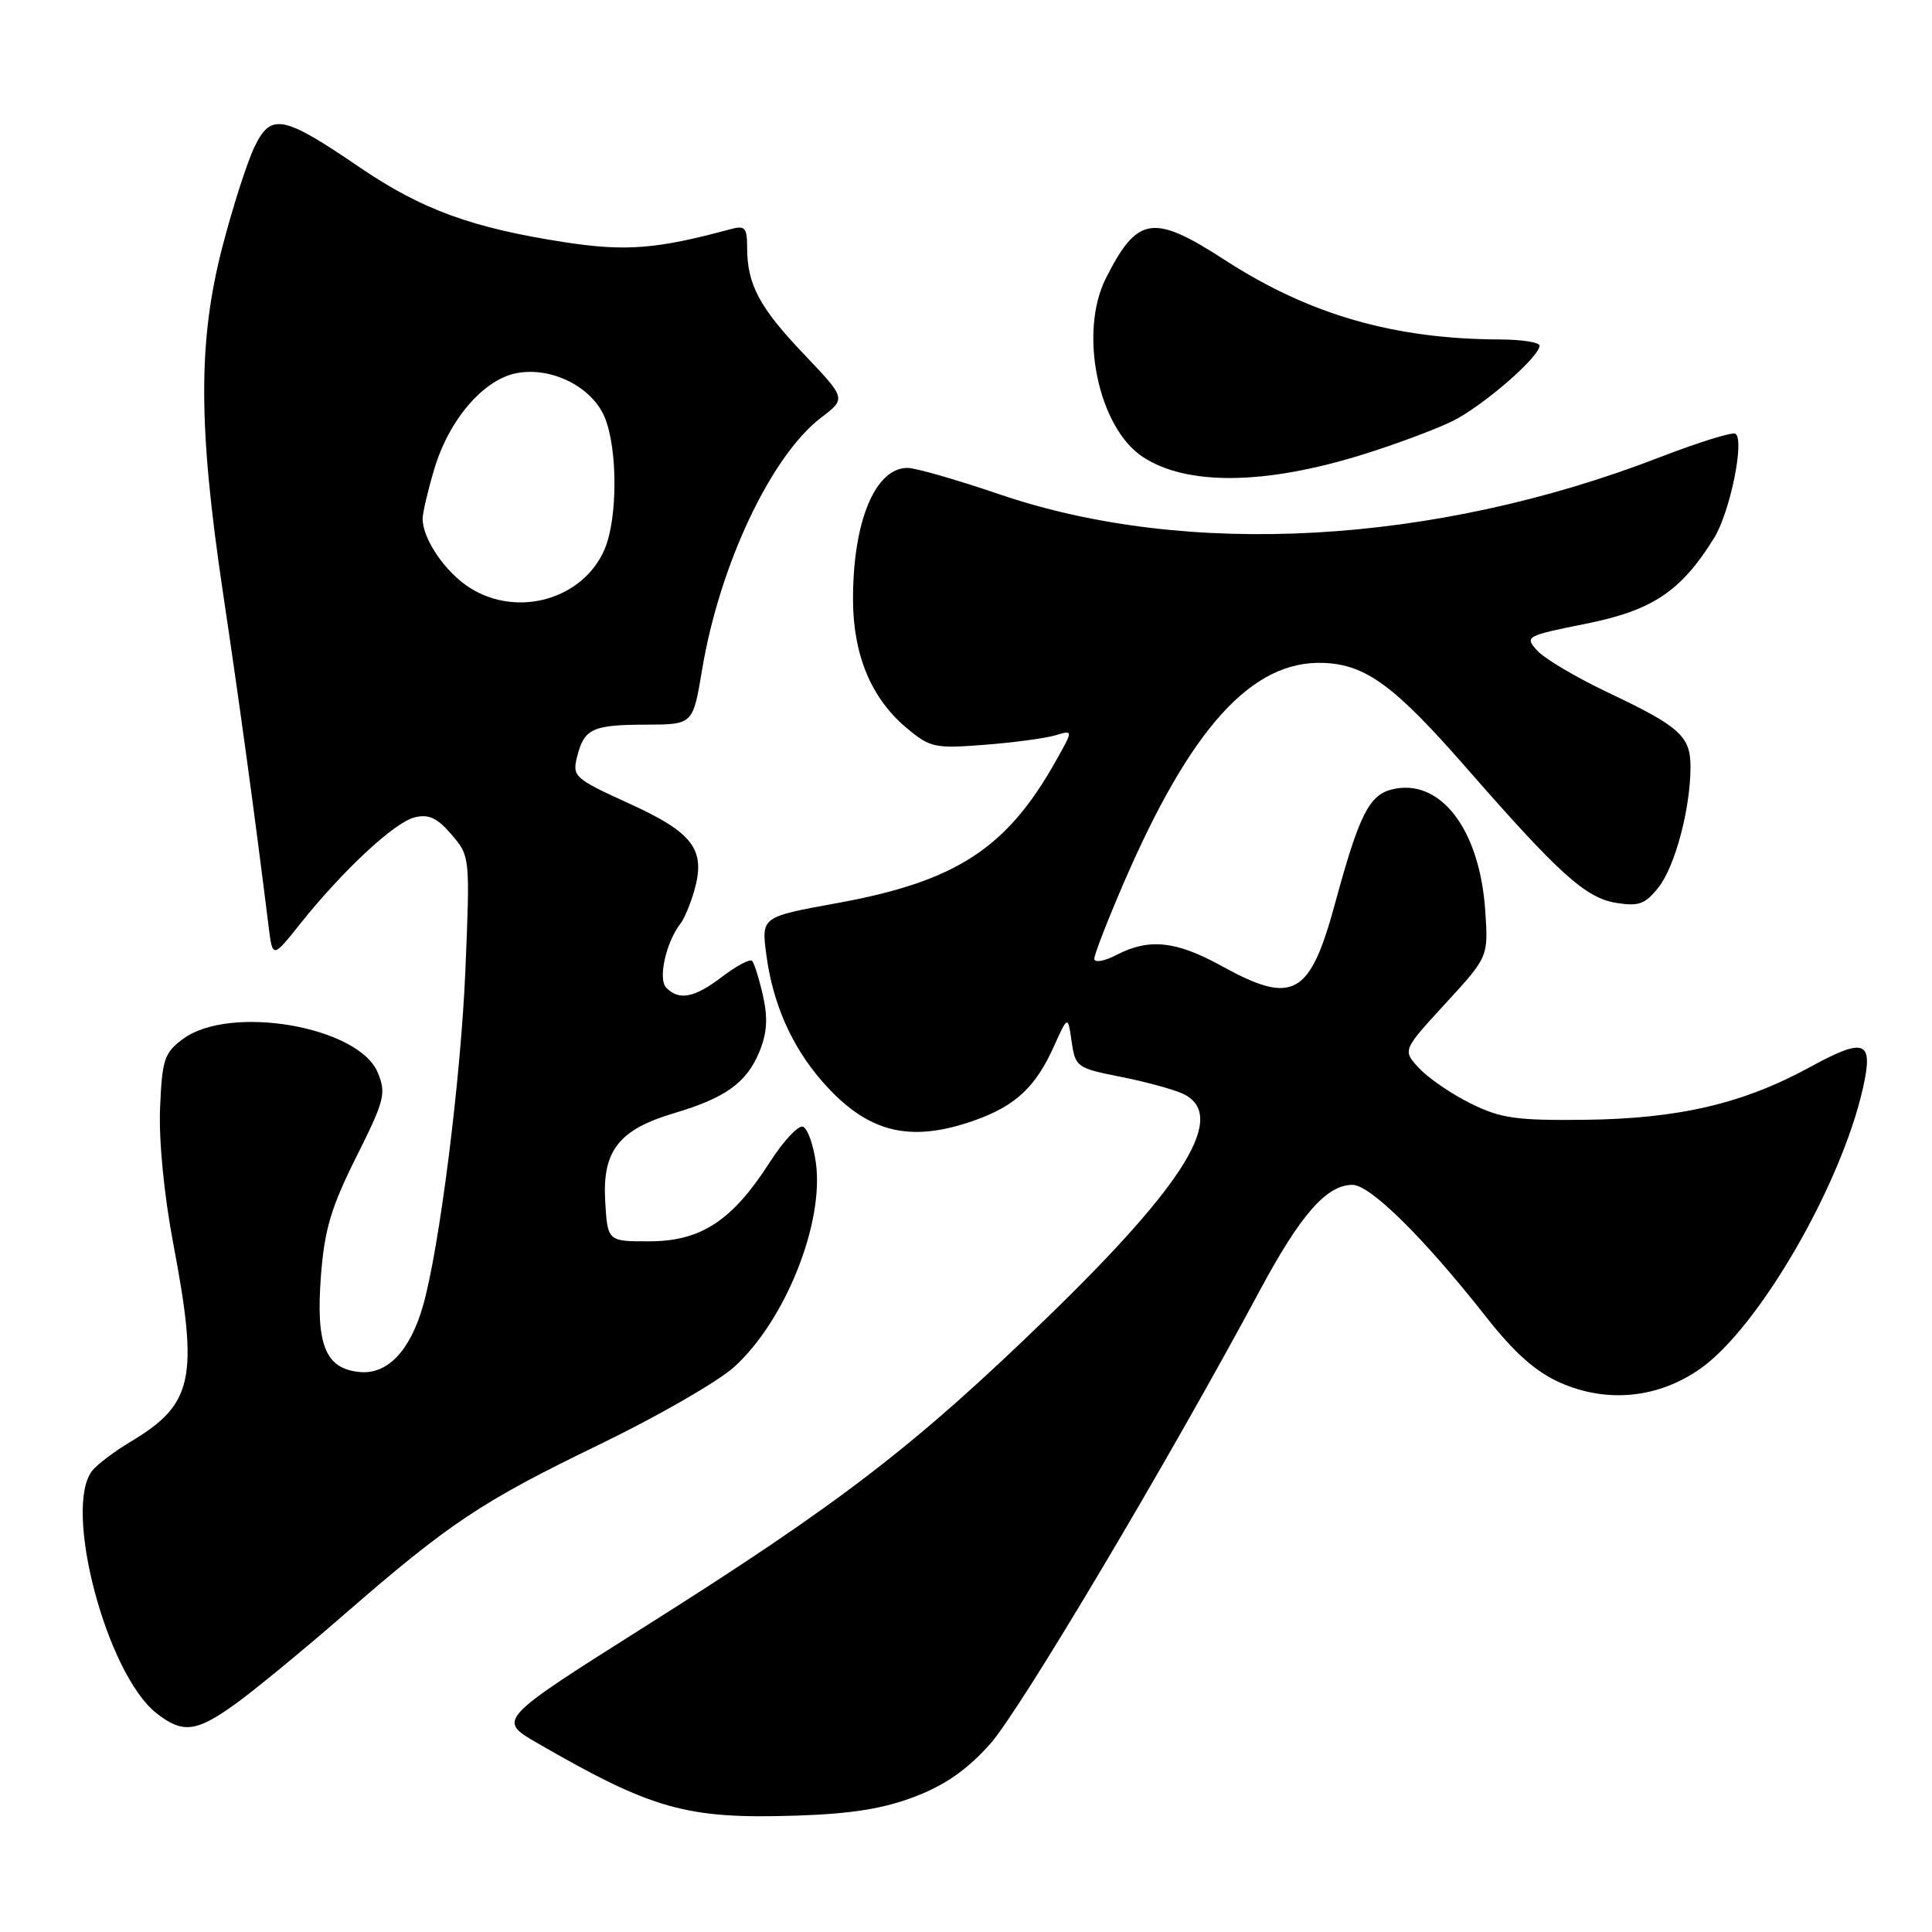 <?xml version="1.0" encoding="UTF-8" standalone="no"?>
<!DOCTYPE svg PUBLIC "-//W3C//DTD SVG 1.1//EN" "http://www.w3.org/Graphics/SVG/1.1/DTD/svg11.dtd" >
<svg xmlns="http://www.w3.org/2000/svg" xmlns:xlink="http://www.w3.org/1999/xlink" version="1.1" viewBox="0 0 256 256">
 <g >
 <path fill="currentColor"
d=" M 121.21 238.07 C 125.25 236.53 128.17 234.48 131.21 231.07 C 135.17 226.63 154.88 193.48 166.93 171.00 C 172.33 160.94 175.78 157.00 179.21 157.00 C 181.56 157.00 188.65 164.00 196.84 174.40 C 200.65 179.26 203.47 181.76 206.73 183.21 C 212.95 185.96 219.72 185.28 225.30 181.36 C 233.03 175.92 243.95 157.09 246.85 144.18 C 248.27 137.87 247.14 137.41 239.90 141.36 C 230.98 146.24 222.47 148.23 210.00 148.38 C 200.96 148.48 198.86 148.19 194.92 146.24 C 192.39 145.00 189.32 142.90 188.08 141.58 C 185.82 139.18 185.82 139.18 191.52 132.98 C 197.22 126.78 197.22 126.78 196.80 120.64 C 196.07 109.82 190.80 103.01 184.40 104.61 C 181.40 105.37 180.07 108.05 176.91 119.68 C 173.57 131.99 171.35 133.22 161.91 128.02 C 155.84 124.67 152.27 124.29 147.95 126.53 C 146.31 127.38 145.00 127.60 145.00 127.04 C 145.00 126.49 146.73 122.03 148.84 117.13 C 157.76 96.44 165.89 87.47 175.38 87.84 C 180.99 88.06 184.79 90.86 194.34 101.79 C 206.63 115.85 210.11 118.98 214.17 119.64 C 217.15 120.12 218.01 119.80 219.77 117.57 C 221.97 114.77 224.00 107.11 224.00 101.61 C 224.00 97.54 222.59 96.27 212.96 91.71 C 208.82 89.74 204.65 87.27 203.69 86.21 C 202.00 84.34 202.17 84.25 210.18 82.64 C 218.96 80.88 222.75 78.35 227.12 71.30 C 229.24 67.87 231.21 58.25 229.95 57.47 C 229.54 57.21 224.99 58.63 219.85 60.62 C 189.99 72.16 157.27 73.99 132.38 65.48 C 126.78 63.57 121.32 62.00 120.25 62.00 C 115.95 62.00 113.00 69.14 113.03 79.50 C 113.05 86.77 115.44 92.51 120.07 96.41 C 123.25 99.08 123.83 99.20 130.47 98.69 C 134.33 98.39 138.56 97.82 139.86 97.43 C 142.23 96.71 142.23 96.71 139.86 100.91 C 133.37 112.45 126.65 116.81 110.90 119.67 C 100.88 121.49 100.88 121.49 101.54 126.49 C 102.40 133.01 104.91 138.69 109.00 143.35 C 114.91 150.08 120.50 151.50 129.10 148.47 C 134.53 146.55 137.22 144.05 139.62 138.71 C 141.50 134.54 141.50 134.54 142.00 138.02 C 142.48 141.38 142.71 141.54 148.43 142.67 C 151.68 143.31 155.40 144.32 156.68 144.90 C 162.71 147.65 157.31 156.59 138.78 174.56 C 121.20 191.60 111.37 199.17 85.69 215.38 C 65.88 227.89 65.88 227.89 71.19 230.96 C 86.46 239.78 90.96 241.05 105.50 240.58 C 112.77 240.35 117.06 239.66 121.21 238.07 Z  M 31.10 225.85 C 33.52 224.12 40.00 218.80 45.50 214.02 C 59.60 201.77 63.74 199.00 79.48 191.38 C 87.12 187.68 95.13 183.07 97.27 181.14 C 104.03 175.03 109.22 162.08 108.11 154.08 C 107.77 151.65 107.00 149.50 106.38 149.29 C 105.76 149.09 103.79 151.21 101.99 154.02 C 97.04 161.74 92.90 164.46 86.10 164.48 C 80.50 164.50 80.50 164.50 80.19 159.12 C 79.81 152.47 82.02 149.66 89.36 147.49 C 96.11 145.48 98.90 143.48 100.59 139.44 C 101.64 136.92 101.77 134.95 101.10 131.94 C 100.59 129.69 99.94 127.61 99.65 127.32 C 99.37 127.03 97.60 127.97 95.72 129.40 C 92.02 132.22 90.02 132.62 88.29 130.89 C 87.15 129.75 88.24 124.85 90.19 122.35 C 90.68 121.71 91.49 119.77 91.99 118.03 C 93.55 112.60 91.88 110.35 83.41 106.49 C 76.10 103.16 75.81 102.90 76.47 100.27 C 77.40 96.54 78.50 96.03 85.66 96.02 C 91.82 96.00 91.82 96.00 93.03 88.75 C 95.35 74.84 102.17 60.40 108.81 55.33 C 112.12 52.81 112.12 52.81 106.57 46.98 C 100.64 40.77 99.00 37.70 99.00 32.82 C 99.00 30.14 98.72 29.84 96.75 30.38 C 87.02 33.01 82.93 33.33 74.92 32.11 C 62.59 30.22 55.88 27.78 47.64 22.16 C 37.46 15.22 35.88 14.92 33.69 19.53 C 32.73 21.54 30.83 27.46 29.47 32.70 C 26.23 45.19 26.25 56.43 29.54 78.50 C 31.76 93.34 33.77 108.05 35.59 122.75 C 36.12 127.00 36.12 127.00 39.81 122.37 C 45.45 115.31 52.23 109.00 54.92 108.31 C 56.79 107.84 57.91 108.35 59.82 110.57 C 62.28 113.44 62.29 113.52 61.67 128.48 C 61.07 142.94 58.21 165.57 56.02 173.13 C 54.31 179.03 51.30 182.16 47.66 181.80 C 43.10 181.36 41.83 178.20 42.53 169.00 C 43.00 162.91 43.88 159.96 47.20 153.32 C 50.97 145.79 51.20 144.89 50.05 142.11 C 47.51 135.99 30.42 133.06 24.23 137.68 C 21.77 139.51 21.47 140.40 21.21 146.84 C 21.03 151.08 21.74 158.34 22.95 164.74 C 26.36 182.70 25.63 186.08 17.23 191.08 C 15.18 192.31 12.94 194.00 12.25 194.84 C 8.29 199.72 14.10 221.79 20.72 227.00 C 24.19 229.72 25.96 229.53 31.10 225.85 Z  M 180.50 60.25 C 184.90 58.89 190.30 56.87 192.50 55.78 C 196.52 53.78 204.00 47.29 204.00 45.80 C 204.00 45.36 201.64 44.99 198.75 44.98 C 184.70 44.93 173.49 41.69 162.37 34.50 C 152.80 28.29 150.72 28.60 146.55 36.84 C 142.90 44.04 145.50 56.66 151.45 60.56 C 157.26 64.37 167.59 64.26 180.50 60.25 Z  M 62.21 77.86 C 58.98 75.79 56.00 71.41 56.00 68.73 C 56.00 67.98 56.69 65.02 57.54 62.17 C 59.49 55.60 64.08 50.26 68.48 49.44 C 73.10 48.57 78.46 51.27 80.13 55.31 C 81.85 59.47 81.85 68.66 80.13 72.74 C 77.31 79.42 68.55 81.92 62.21 77.86 Z "/>
</g>
</svg>